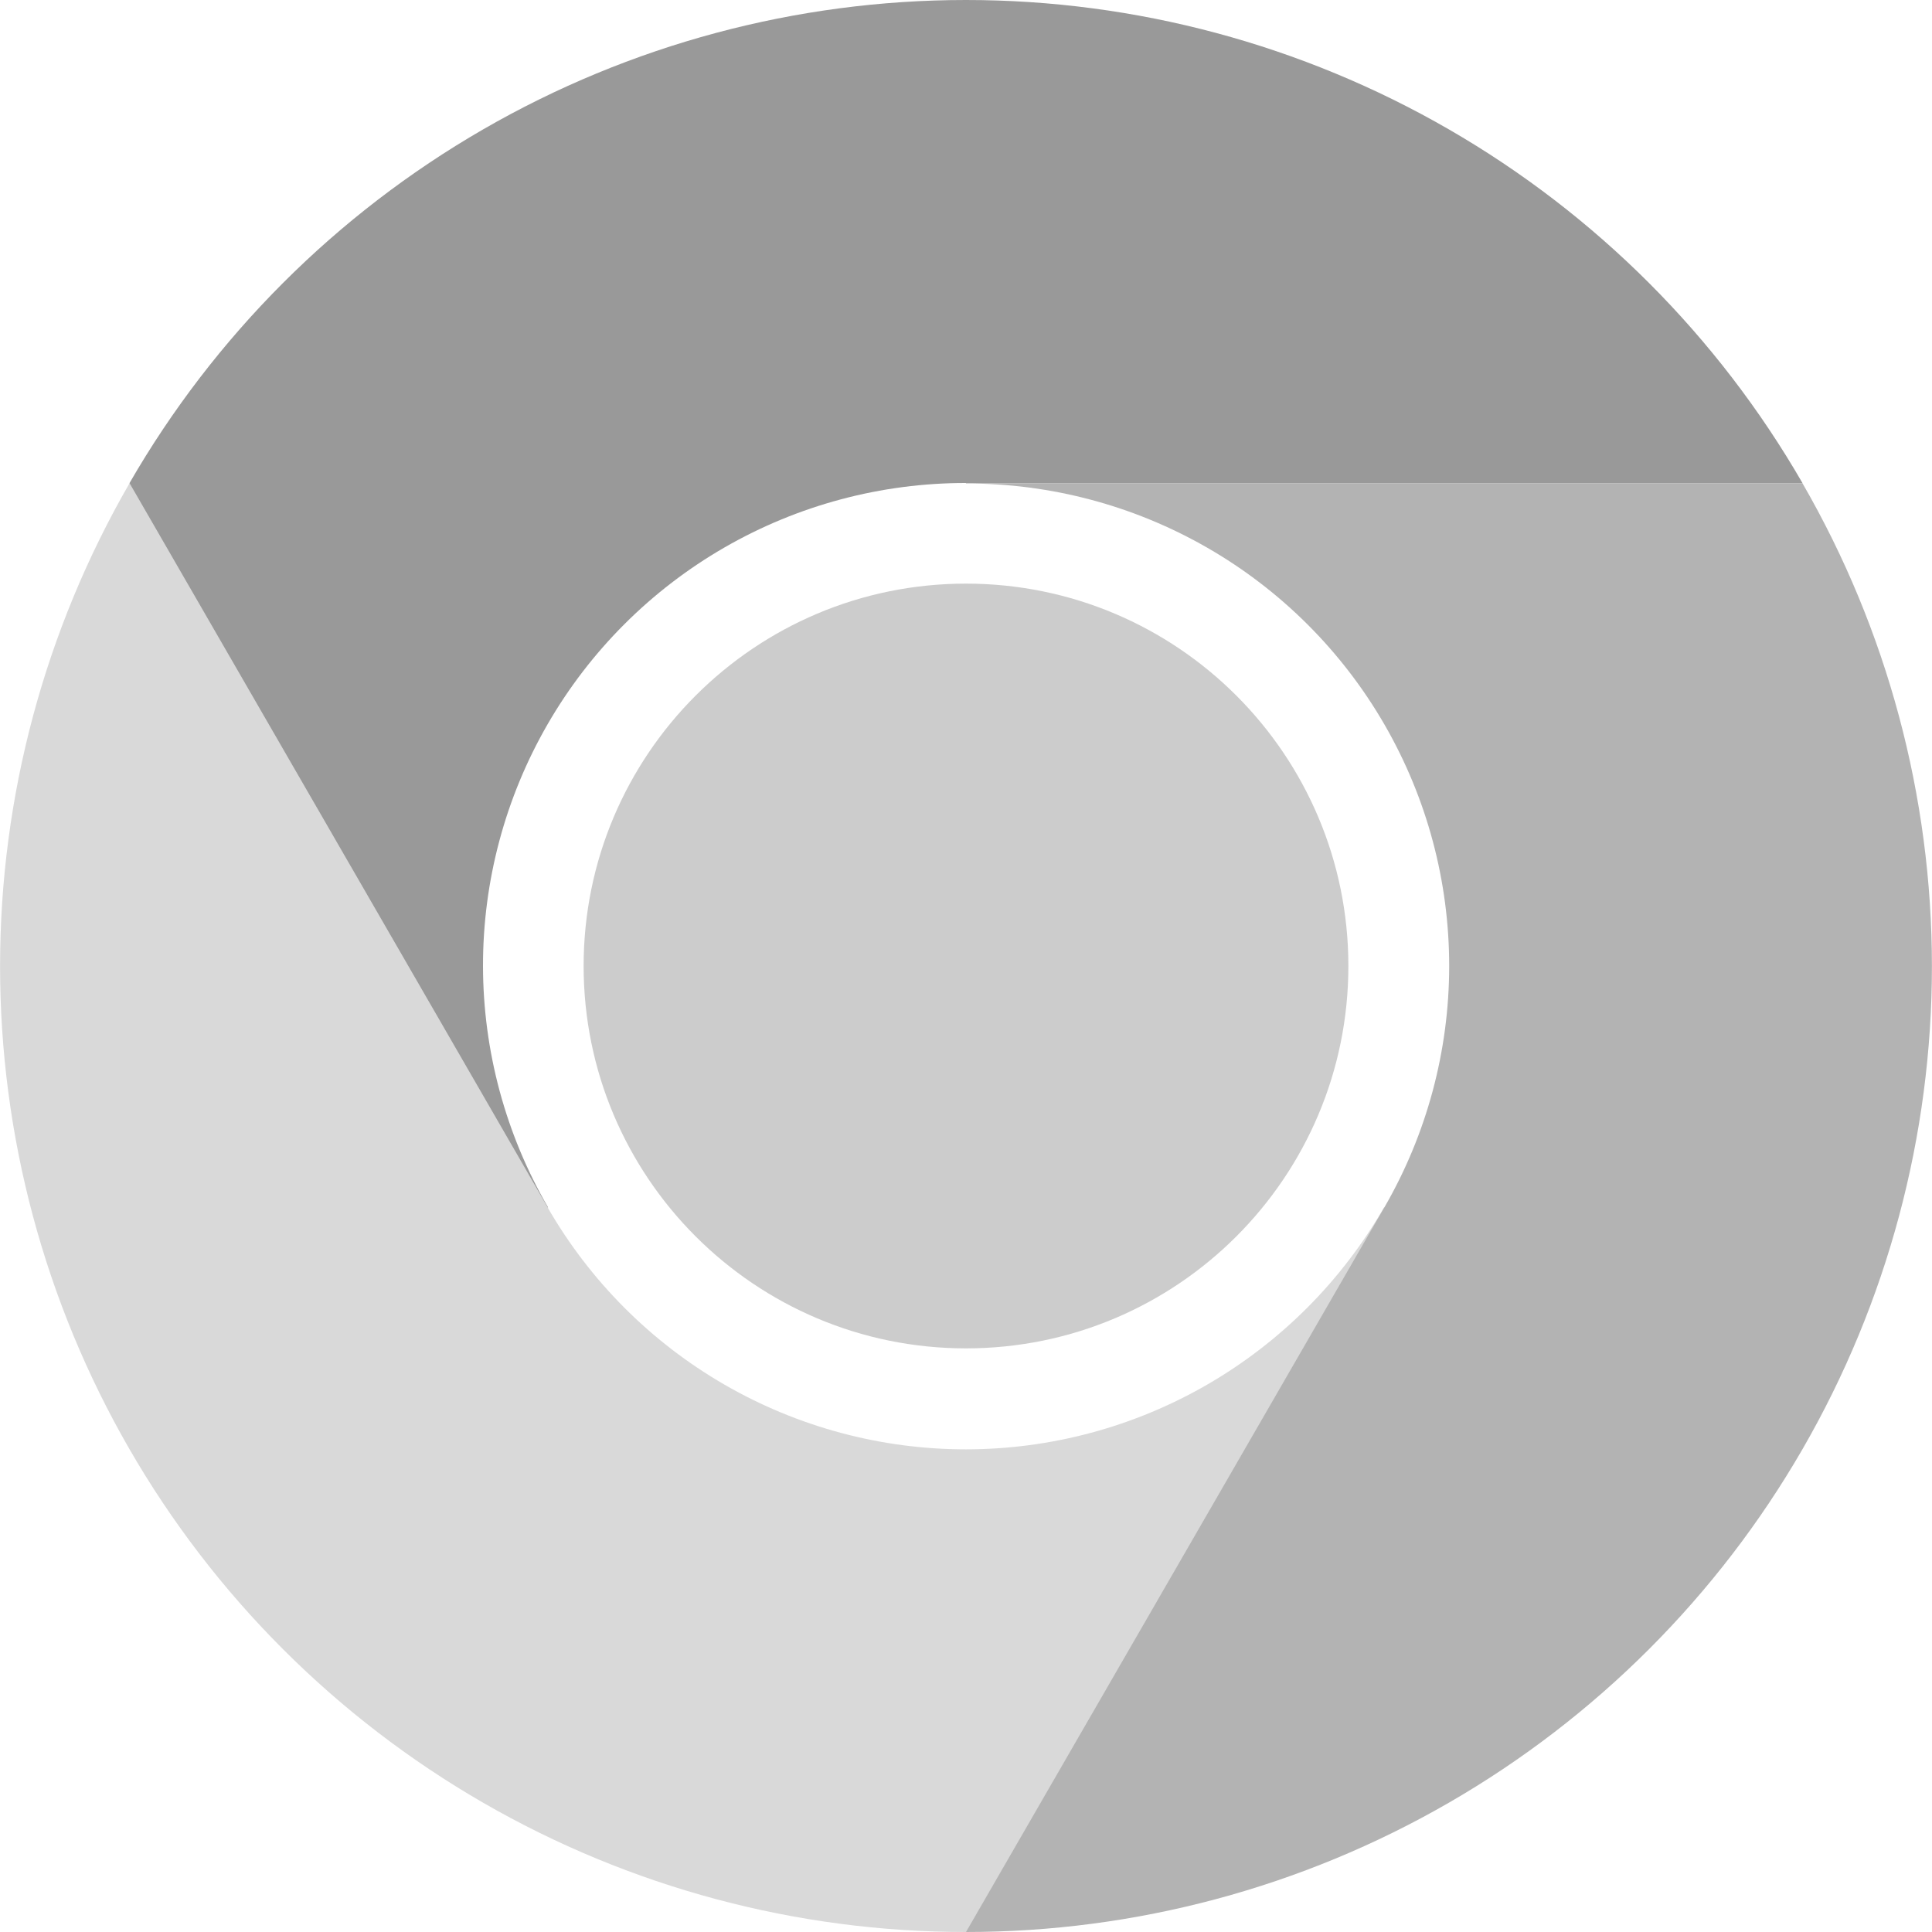 <svg width="485" height="485" viewBox="0 0 485 485" fill="none" xmlns="http://www.w3.org/2000/svg">
<g clip-path="url(#clip0_301_6)">
<path d="M242.5 121.25H452.477C431.199 84.384 400.591 53.769 363.728 32.485C326.866 11.2 285.05 -0.003 242.484 -0C199.918 0.002 158.103 11.212 121.244 32.502C84.385 53.791 53.78 84.41 32.508 121.279L137.496 303.125L137.59 303.101C126.91 284.684 121.274 263.776 121.25 242.486C121.226 221.197 126.815 200.277 137.454 181.836C148.093 163.394 163.405 148.084 181.847 137.447C200.29 126.811 221.21 121.224 242.5 121.25Z" fill="black" fill-opacity="0.4"/>
<path d="M242.5 338.49C295.514 338.49 338.49 295.514 338.49 242.5C338.49 189.486 295.514 146.51 242.5 146.51C189.486 146.51 146.51 189.486 146.51 242.5C146.51 295.514 189.486 338.49 242.5 338.49Z" fill="black" fill-opacity="0.2"/>
<path d="M347.495 303.154L242.507 485C285.073 485.006 326.89 473.805 363.753 452.523C400.617 431.241 431.228 400.629 452.508 363.765C473.788 326.9 484.987 285.083 484.98 242.517C484.972 199.952 473.758 158.138 452.465 121.281H242.489L242.464 121.375C263.753 121.334 284.678 126.907 303.128 137.531C321.577 148.155 336.9 163.455 347.551 181.889C358.202 200.323 363.805 221.239 363.796 242.529C363.786 263.819 358.164 284.73 347.495 303.154Z" fill="black" fill-opacity="0.3"/>
<path d="M137.504 303.156L32.515 121.311C11.227 158.171 0.019 199.986 0.017 242.552C0.016 285.117 11.221 326.933 32.506 363.795C53.792 400.656 84.407 431.264 121.274 452.541C158.141 473.817 199.96 485.012 242.525 485L347.514 303.154L347.446 303.086C336.836 321.543 321.548 336.878 303.122 347.544C284.697 358.209 263.785 363.829 242.495 363.836C221.205 363.843 200.29 358.238 181.857 347.585C163.424 336.931 148.126 321.607 137.504 303.156Z" fill="black" fill-opacity="0.15"/>
</g>
<defs>
<clipPath id="clip0_301_6">
<rect width="485" height="485" fill="white"/>
</clipPath>
</defs>
</svg>
